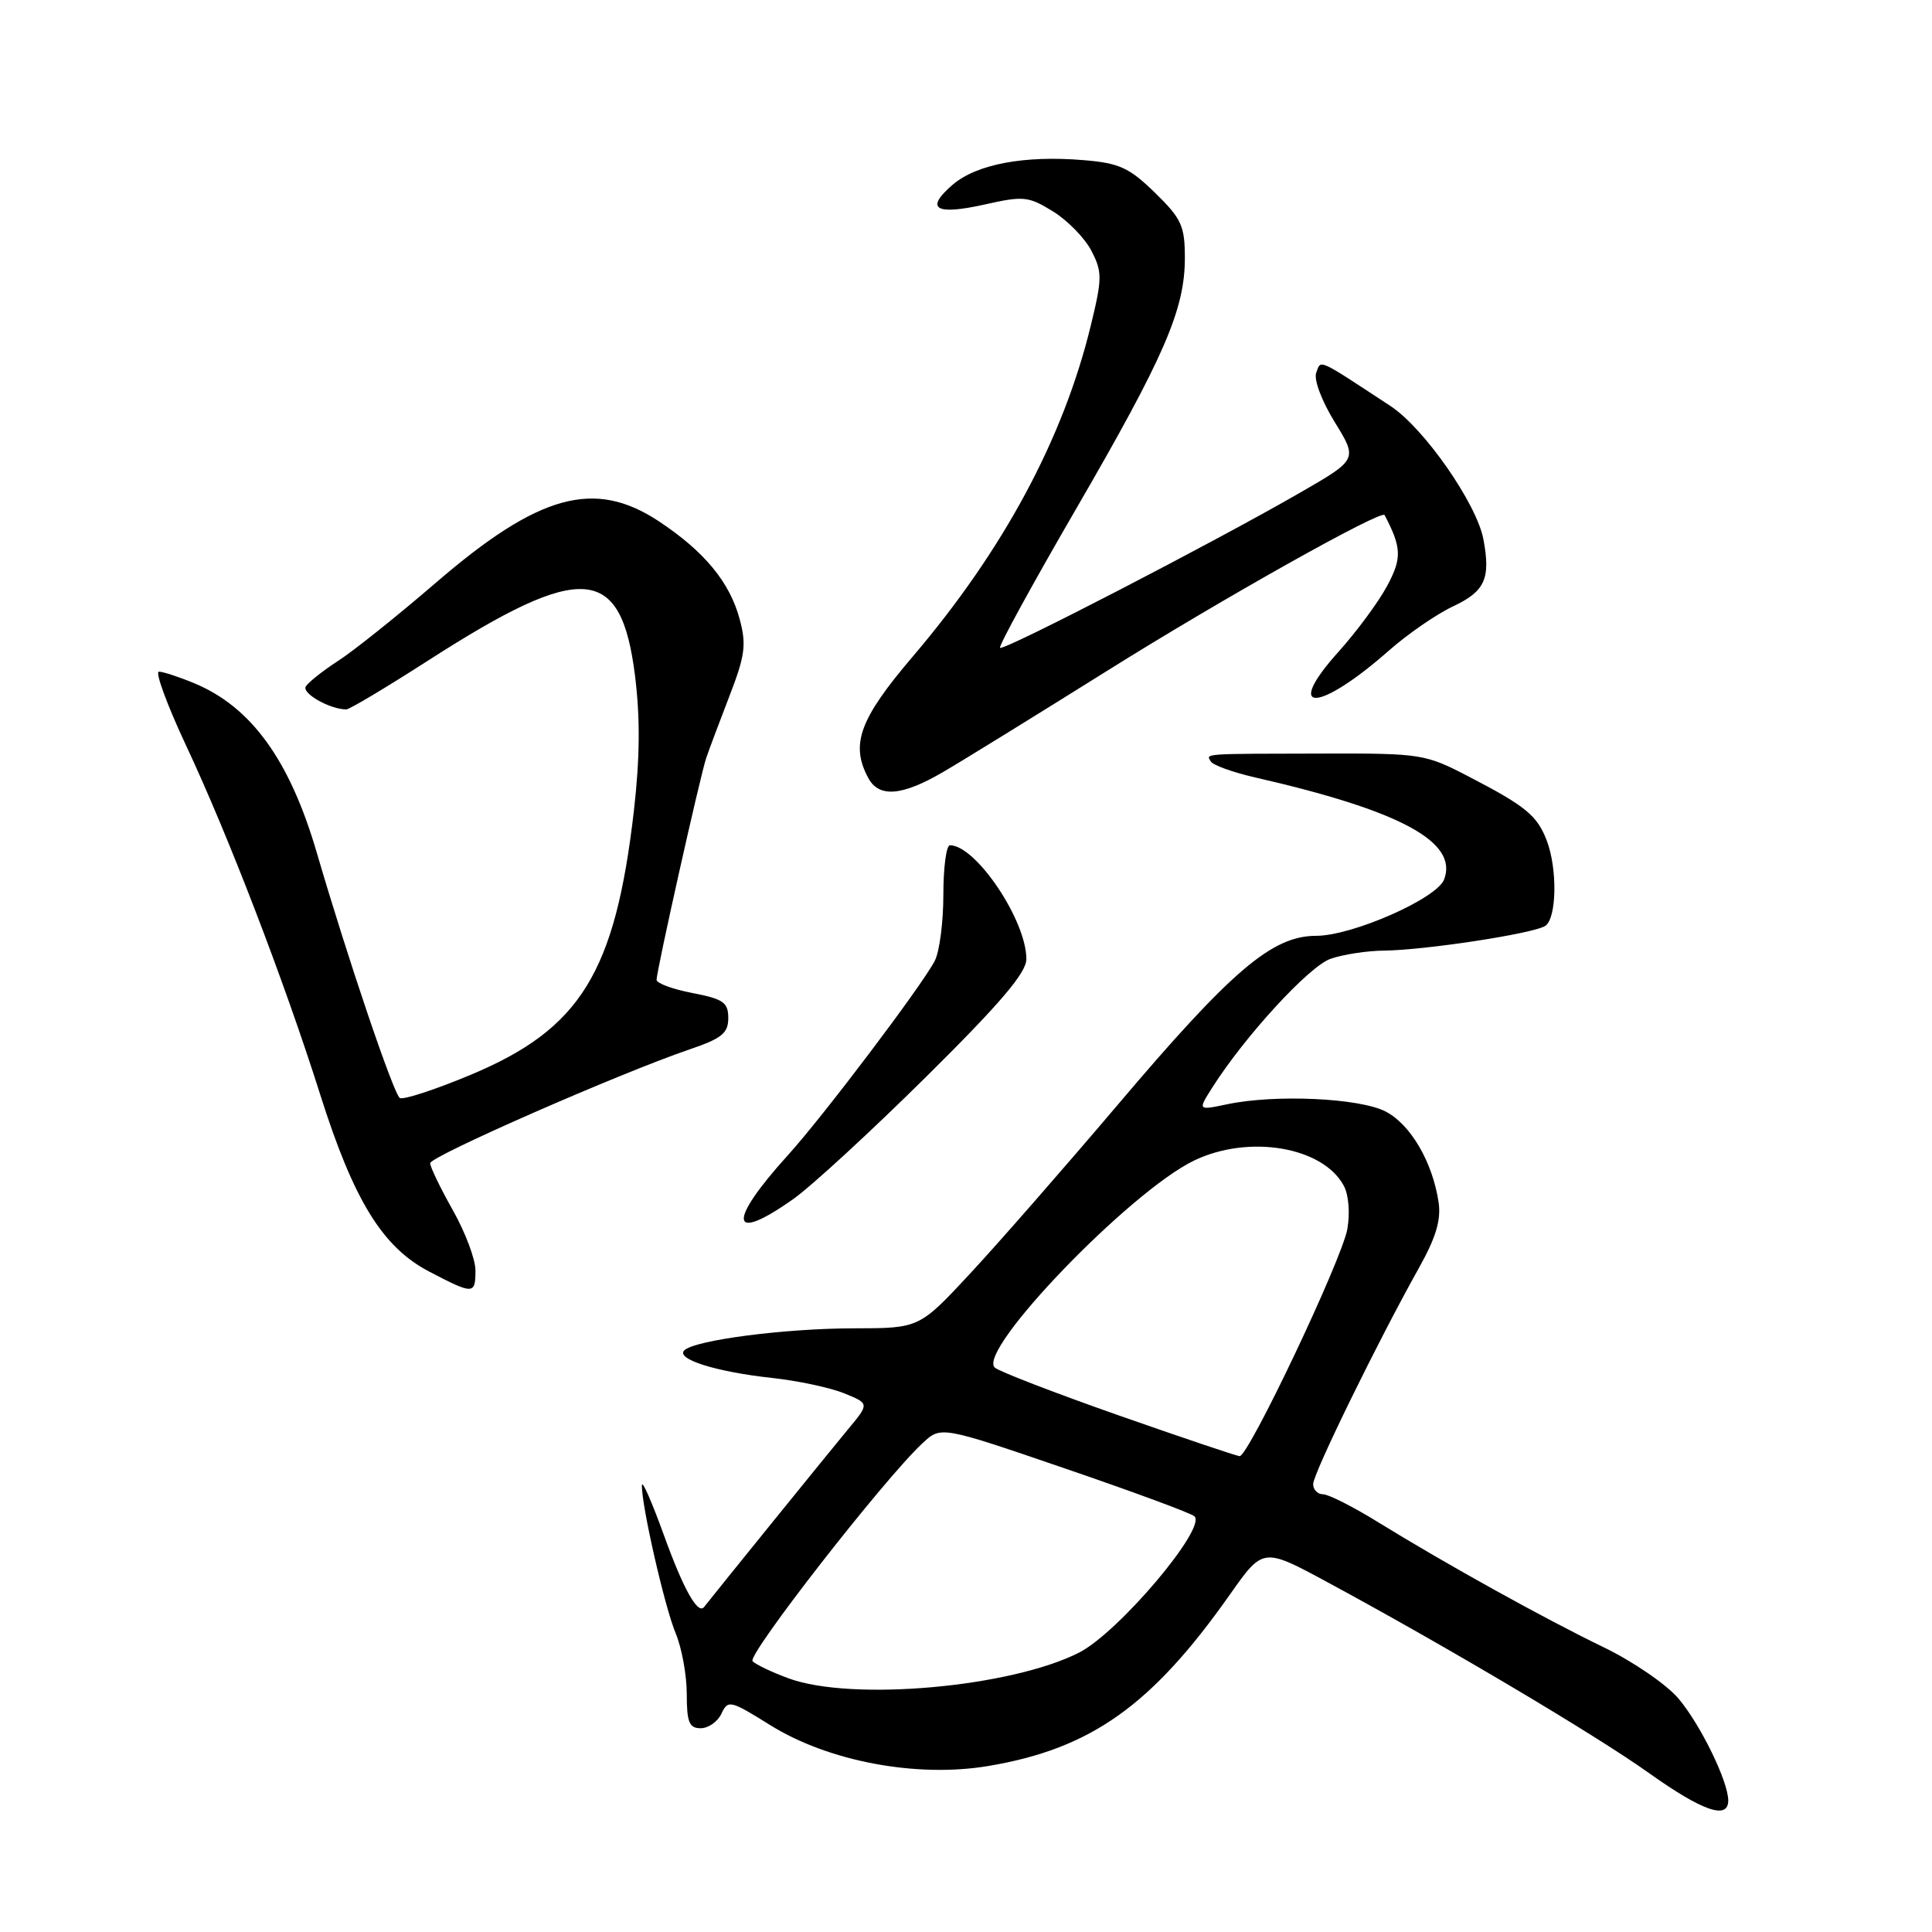 <?xml version="1.0" encoding="UTF-8" standalone="no"?>
<!DOCTYPE svg PUBLIC "-//W3C//DTD SVG 1.1//EN" "http://www.w3.org/Graphics/SVG/1.1/DTD/svg11.dtd" >
<svg xmlns="http://www.w3.org/2000/svg" xmlns:xlink="http://www.w3.org/1999/xlink" version="1.1" viewBox="0 0 256 256">
 <g >
 <path fill="currentColor"
d=" M 229.00 238.58 C 229.00 236.05 225.35 228.57 222.42 225.08 C 220.84 223.21 216.39 220.16 212.53 218.29 C 204.70 214.51 191.59 207.24 182.56 201.67 C 179.29 199.65 176.03 198.00 175.31 198.00 C 174.59 198.00 174.00 197.39 174.00 196.65 C 174.00 195.25 182.62 177.64 188.02 168.00 C 190.27 163.98 190.97 161.64 190.62 159.30 C 189.83 154.00 186.92 149.01 183.62 147.29 C 180.16 145.49 168.97 144.98 162.61 146.32 C 158.71 147.14 158.71 147.14 160.62 144.13 C 164.91 137.35 173.46 128.03 176.30 127.05 C 177.95 126.47 181.14 125.98 183.40 125.96 C 188.83 125.90 203.17 123.71 204.75 122.69 C 206.27 121.71 206.39 115.15 204.96 111.40 C 203.69 108.06 202.18 106.82 194.60 102.89 C 188.89 99.92 188.30 99.82 175.60 99.85 C 159.13 99.88 159.78 99.83 160.44 100.90 C 160.74 101.39 163.36 102.34 166.25 103.00 C 185.57 107.41 193.26 111.56 191.35 116.54 C 190.38 119.07 179.18 124.00 174.41 124.00 C 168.56 124.00 163.21 128.56 148.02 146.49 C 141.02 154.74 132.26 164.76 128.55 168.75 C 121.81 176.00 121.81 176.00 113.16 176.01 C 103.98 176.02 92.05 177.57 90.67 178.93 C 89.51 180.09 94.91 181.78 102.26 182.58 C 105.69 182.95 110.01 183.87 111.85 184.62 C 115.21 185.98 115.21 185.98 112.35 189.41 C 110.10 192.12 94.78 211.03 93.30 212.93 C 92.47 214.00 90.55 210.57 87.94 203.33 C 86.38 199.03 85.09 196.08 85.06 196.79 C 84.95 199.25 88.06 212.91 89.53 216.42 C 90.34 218.35 91.00 221.98 91.00 224.47 C 91.00 228.21 91.32 229.00 92.85 229.00 C 93.86 229.00 95.10 228.13 95.60 227.06 C 96.46 225.22 96.77 225.29 102.03 228.57 C 109.77 233.41 121.49 235.60 130.98 234.00 C 144.57 231.71 152.61 226.00 162.98 211.27 C 167.37 205.04 167.37 205.04 175.93 209.67 C 191.71 218.19 211.43 229.90 218.50 234.94 C 225.58 239.98 229.00 241.17 229.00 238.58 Z  M 63.00 168.33 C 63.00 166.86 61.65 163.27 60.00 160.35 C 58.35 157.42 57.00 154.63 57.00 154.13 C 57.00 153.22 82.13 142.20 91.40 139.04 C 95.64 137.60 96.50 136.90 96.50 134.90 C 96.50 132.83 95.85 132.37 91.75 131.58 C 89.14 131.08 87.00 130.29 87.00 129.83 C 87.00 128.63 92.79 102.75 93.58 100.43 C 93.94 99.37 95.32 95.68 96.65 92.24 C 98.73 86.87 98.92 85.42 98.01 82.04 C 96.69 77.13 93.33 73.07 87.31 69.08 C 78.79 63.44 71.41 65.46 57.82 77.16 C 52.69 81.58 46.85 86.25 44.83 87.55 C 42.82 88.85 40.88 90.39 40.52 90.96 C 39.96 91.87 43.73 94.00 45.89 94.00 C 46.31 94.00 51.25 91.05 56.86 87.44 C 77.16 74.41 82.29 74.80 84.14 89.51 C 84.84 95.11 84.79 100.45 84.00 107.38 C 81.52 128.88 76.93 136.32 62.41 142.40 C 57.68 144.38 53.43 145.77 52.98 145.49 C 52.16 144.98 46.10 127.09 41.98 113.00 C 38.40 100.74 33.32 93.70 25.78 90.55 C 23.74 89.70 21.61 89.00 21.06 89.00 C 20.52 89.00 22.13 93.39 24.64 98.75 C 30.24 110.68 37.65 129.95 42.43 145.04 C 46.87 159.07 50.69 165.28 56.89 168.50 C 62.74 171.56 63.00 171.55 63.00 168.33 Z  M 105.10 158.89 C 107.52 157.18 115.46 149.87 122.75 142.65 C 132.57 132.93 136.00 128.89 136.00 127.08 C 136.00 121.95 129.31 112.00 125.87 112.00 C 125.39 112.00 125.00 114.95 125.00 118.57 C 125.00 122.18 124.49 126.11 123.86 127.32 C 122.13 130.64 109.08 147.91 104.41 153.06 C 96.33 161.97 96.67 164.85 105.10 158.89 Z  M 124.91 102.33 C 127.44 100.86 137.30 94.77 146.84 88.80 C 161.83 79.41 183.07 67.49 183.47 68.25 C 185.73 72.59 185.78 73.95 183.80 77.64 C 182.66 79.77 179.77 83.68 177.37 86.35 C 169.98 94.58 174.64 94.48 184.02 86.22 C 186.51 84.02 190.33 81.39 192.51 80.36 C 196.77 78.36 197.54 76.68 196.56 71.46 C 195.67 66.73 188.70 56.73 184.26 53.81 C 174.44 47.36 175.07 47.64 174.41 49.37 C 174.06 50.28 175.11 53.08 176.85 55.92 C 179.91 60.88 179.91 60.88 172.20 65.32 C 160.84 71.87 132.96 86.29 132.51 85.84 C 132.30 85.63 136.82 77.37 142.56 67.48 C 154.31 47.22 157.00 41.02 157.00 34.17 C 157.00 29.94 156.56 28.97 153.04 25.54 C 149.63 22.21 148.31 21.61 143.58 21.22 C 135.73 20.56 129.39 21.76 126.23 24.48 C 122.50 27.69 123.93 28.56 130.51 27.09 C 135.62 25.94 136.28 26.01 139.54 28.02 C 141.47 29.22 143.76 31.56 144.62 33.24 C 146.06 36.02 146.06 36.88 144.54 43.12 C 140.89 58.15 132.95 72.90 120.94 87.00 C 113.89 95.27 112.66 98.63 115.04 103.07 C 116.45 105.72 119.48 105.49 124.91 102.33 Z  M 104.52 222.40 C 102.34 221.60 100.18 220.58 99.72 220.12 C 98.94 219.34 117.14 195.97 122.24 191.23 C 124.68 188.95 124.68 188.95 141.09 194.57 C 150.12 197.66 157.85 200.51 158.27 200.92 C 159.92 202.47 148.21 216.31 143.00 218.97 C 133.95 223.58 112.89 225.46 104.52 222.40 Z  M 148.10 187.50 C 139.63 184.52 132.29 181.69 131.80 181.20 C 129.49 178.89 149.70 157.90 158.20 153.79 C 165.44 150.29 175.29 151.94 178.06 157.12 C 178.71 158.32 178.90 160.75 178.53 162.86 C 177.79 166.96 165.42 193.03 164.25 192.95 C 163.84 192.92 156.57 190.47 148.10 187.50 Z "/>
</g>
</svg>